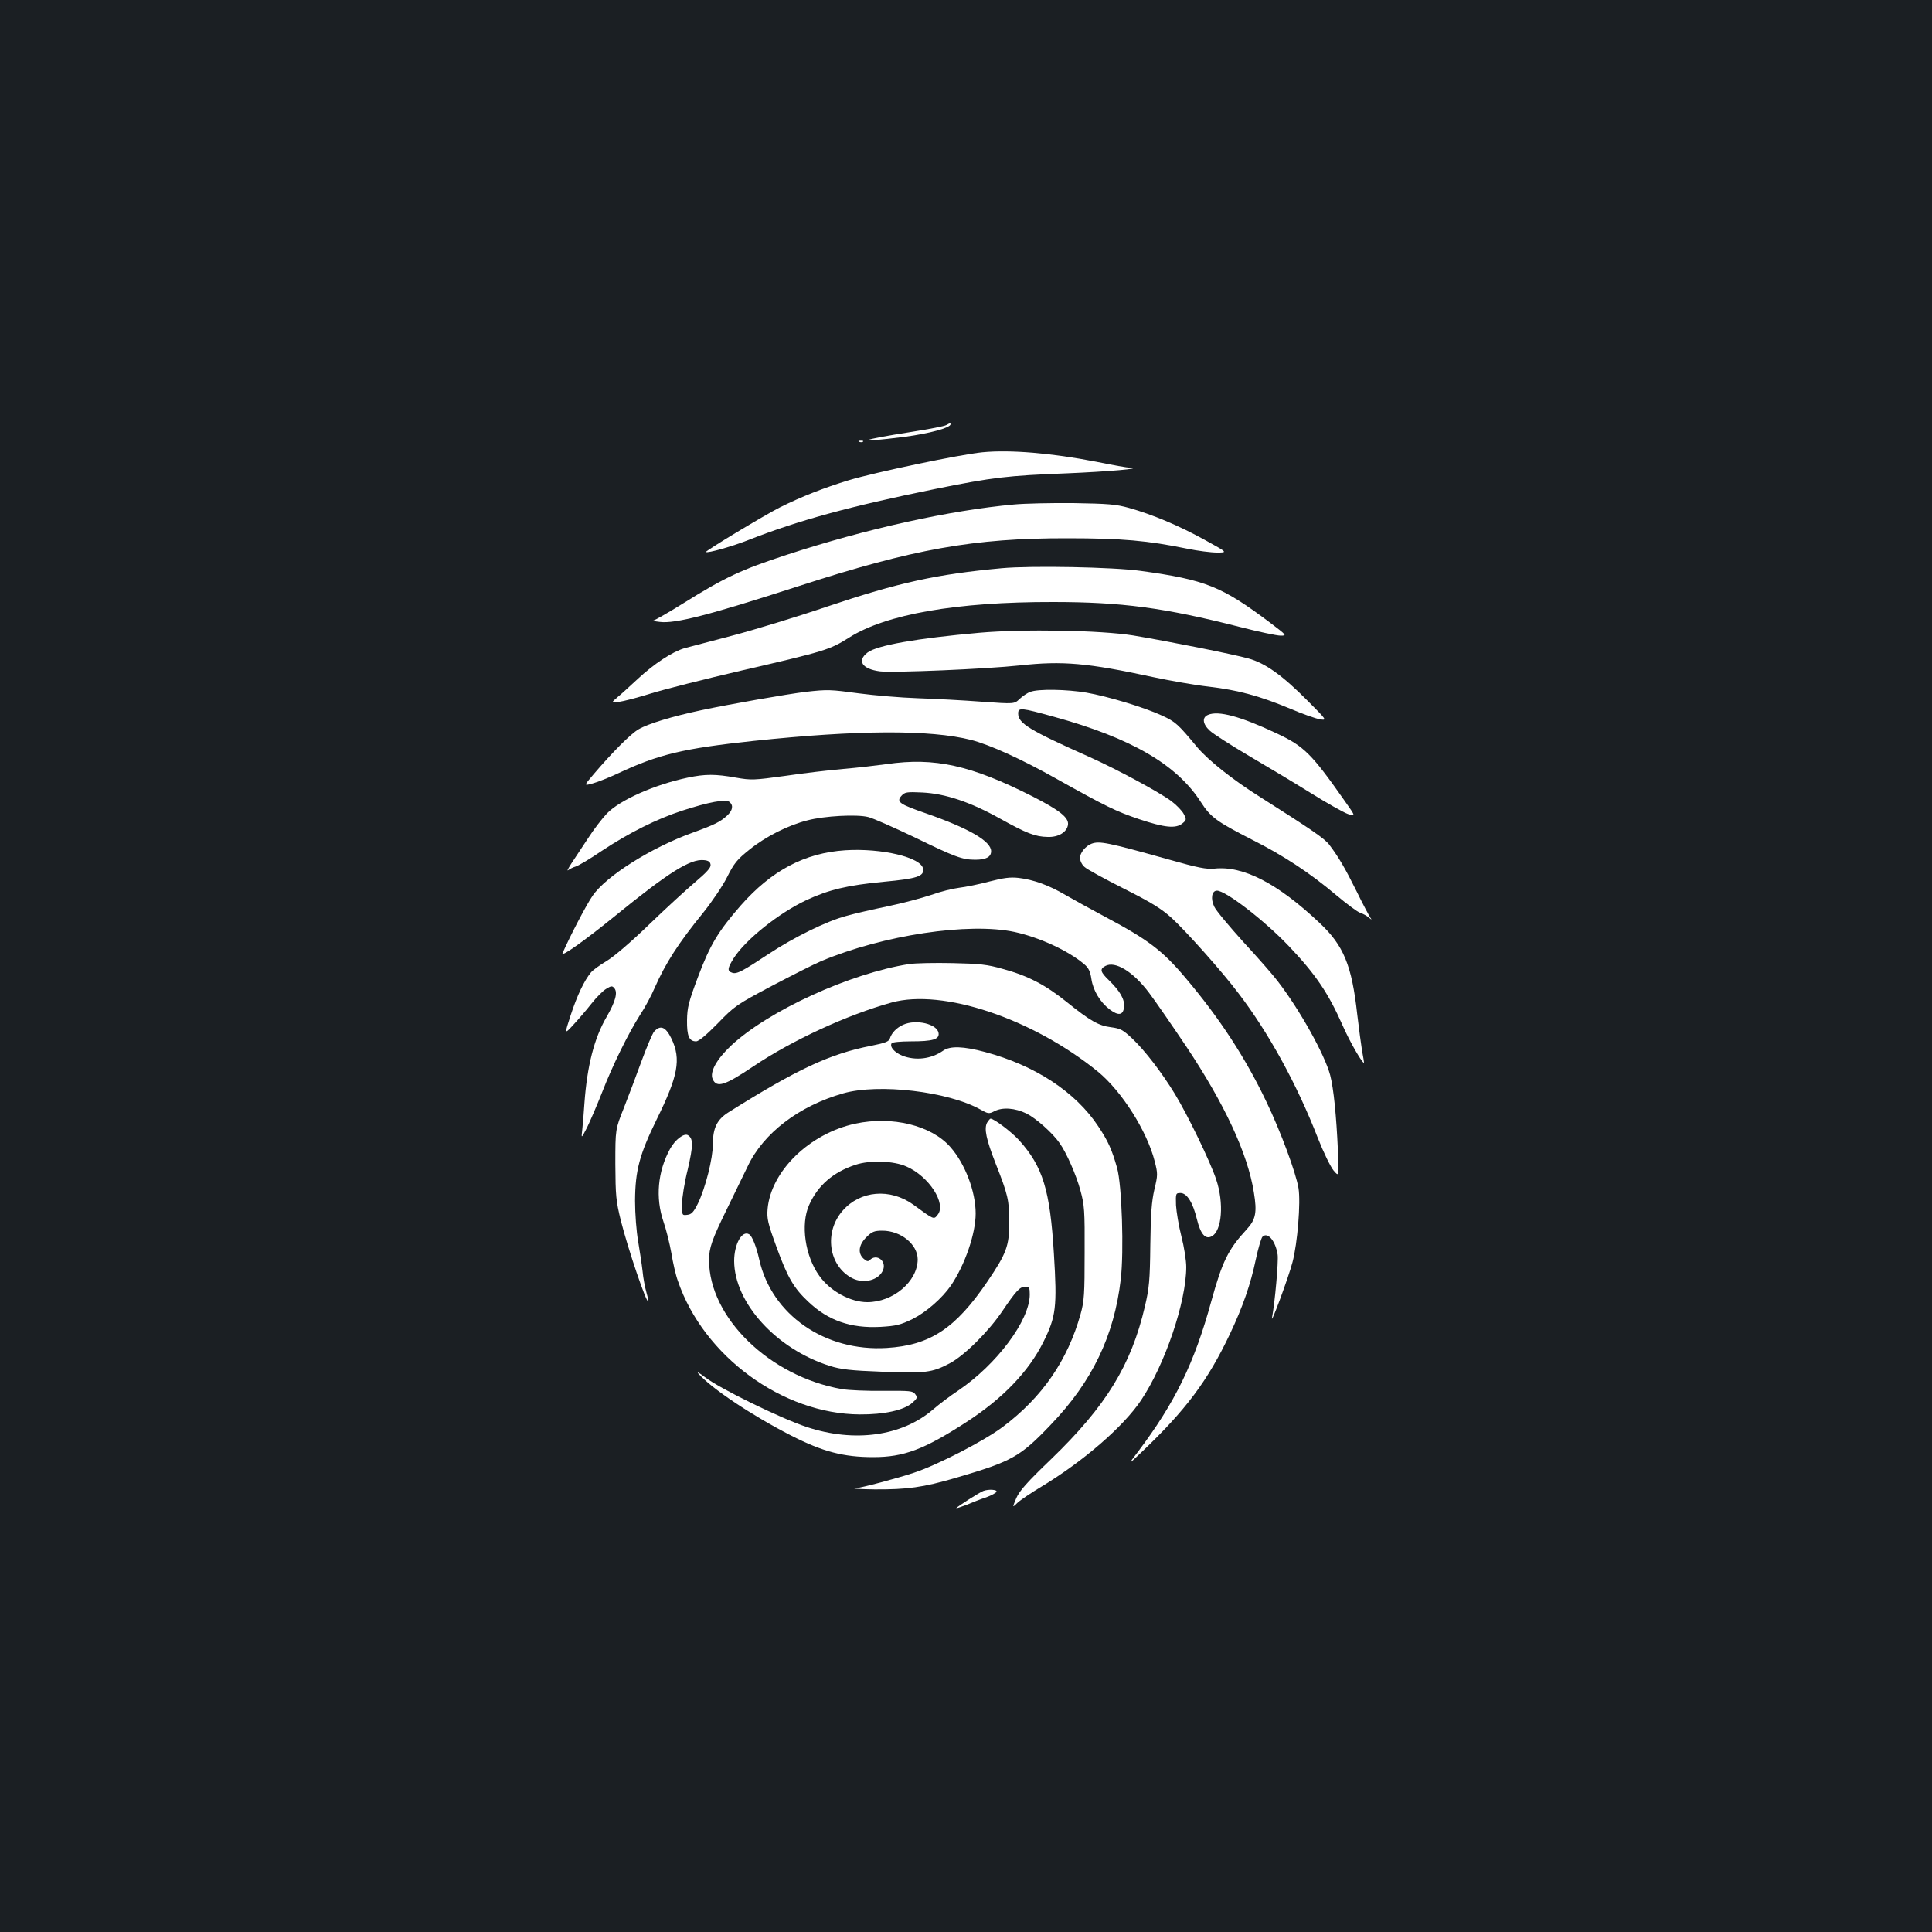<?xml version="1.0" standalone="no"?>
<!DOCTYPE svg PUBLIC "-//W3C//DTD SVG 20010904//EN"
 "http://www.w3.org/TR/2001/REC-SVG-20010904/DTD/svg10.dtd">
<svg version="1.0" xmlns="http://www.w3.org/2000/svg"
 width="1000pt" height="1000pt" viewBox="0 0 1000 1000"
 preserveAspectRatio="xMidYMid meet">
<rect width="100%" height="100%" fill="#1b1f23"/>
<g transform="translate(0,1000) scale(0.1,-0.1)"
fill="#ffffff" stroke="none">
<path d="M4898 7800 c-9 -6 -89 -21 -177 -35 -283 -44 -307 -60 -39 -26 129
17 238 47 238 65 0 8 -2 7 -22 -4z"/>
<path d="M4448 7713 c7 -3 16 -2 19 1 4 3 -2 6 -13 5 -11 0 -14 -3 -6 -6z"/>
<path d="M5085 7659 c-115 -11 -557 -104 -693 -145 -127 -39 -243 -84 -355
-140 -76 -38 -388 -226 -383 -231 7 -8 139 30 220 62 257 101 523 174 966 264
302 61 373 69 681 81 215 9 399 25 329 29 -14 0 -93 14 -176 31 -231 45 -446
63 -589 49z"/>
<path d="M5250 7389 c-334 -30 -770 -127 -1176 -260 -238 -78 -320 -116 -538
-252 -77 -48 -147 -88 -155 -89 -9 0 7 -4 34 -7 80 -10 254 35 715 184 598
194 911 250 1395 249 282 0 415 -12 620 -54 53 -11 123 -20 154 -20 56 0 56 0
-64 66 -132 73 -270 131 -391 165 -68 19 -108 22 -289 25 -115 1 -253 -2 -305
-7z"/>
<path d="M5185 7059 c-336 -31 -530 -73 -905 -199 -162 -55 -383 -122 -490
-150 -107 -28 -218 -57 -247 -65 -64 -19 -157 -80 -243 -160 -36 -33 -81 -75
-102 -92 -36 -31 -36 -31 5 -26 23 3 97 22 164 43 67 21 280 75 474 120 433
100 454 107 554 170 191 121 556 185 1055 184 355 0 575 -29 967 -129 97 -25
192 -45 211 -45 34 0 33 1 -54 67 -250 188 -334 222 -669 268 -142 20 -569 28
-720 14z"/>
<path d="M5070 6725 c-326 -29 -529 -65 -579 -102 -57 -43 -29 -86 64 -98 69
-8 549 12 725 31 220 24 348 13 690 -61 85 -18 214 -41 286 -49 154 -18 266
-49 424 -115 63 -27 132 -51 152 -54 37 -6 37 -5 -65 97 -129 130 -218 194
-306 218 -79 22 -415 89 -596 119 -169 27 -564 34 -795 14z"/>
<path d="M4170 6419 c-98 -12 -395 -64 -540 -95 -151 -32 -276 -70 -325 -99
-40 -23 -134 -117 -232 -232 -52 -61 -52 -61 -5 -48 26 7 86 31 133 53 209 98
336 128 699 167 540 57 914 59 1127 5 99 -26 260 -99 443 -202 254 -142 305
-167 426 -208 132 -44 190 -50 224 -22 21 17 22 20 7 49 -9 17 -38 47 -65 67
-67 49 -281 164 -421 227 -314 140 -371 175 -371 226 0 32 15 30 185 -17 400
-110 636 -247 761 -442 50 -78 82 -101 264 -194 163 -82 301 -173 436 -287 55
-46 111 -88 125 -92 13 -4 33 -15 44 -24 15 -13 17 -13 8 -1 -6 9 -39 70 -71
136 -59 119 -94 179 -142 242 -23 31 -93 79 -355 245 -145 91 -270 191 -328
259 -100 121 -113 132 -182 164 -90 42 -282 100 -392 119 -100 17 -249 20
-290 4 -15 -5 -40 -22 -56 -37 -27 -26 -27 -26 -195 -14 -92 7 -241 15 -332
18 -91 3 -227 15 -303 25 -148 20 -163 21 -277 8z"/>
<path d="M6253 6300 c-32 -13 -29 -47 9 -82 17 -16 109 -75 202 -130 94 -55
239 -142 321 -193 83 -52 169 -100 191 -108 41 -13 41 -13 -12 62 -176 251
-213 288 -358 356 -185 87 -300 118 -353 95z"/>
<path d="M4590 6045 c-52 -7 -153 -19 -225 -25 -71 -6 -207 -22 -301 -36 -161
-22 -175 -23 -255 -9 -106 19 -159 19 -249 0 -172 -36 -351 -116 -418 -185
-24 -25 -69 -83 -99 -130 -31 -47 -69 -105 -86 -130 -16 -25 -24 -40 -16 -34
8 6 25 15 39 19 14 4 75 40 135 81 142 94 284 165 416 208 138 45 226 61 245
45 21 -18 17 -43 -13 -71 -35 -32 -65 -47 -178 -88 -214 -77 -449 -225 -518
-327 -31 -44 -117 -209 -155 -296 -12 -25 109 60 274 194 274 223 387 294 457
287 23 -2 33 -8 35 -24 2 -15 -19 -38 -80 -90 -45 -38 -153 -137 -239 -220
-94 -91 -182 -166 -219 -188 -34 -20 -71 -47 -81 -59 -35 -42 -72 -120 -105
-221 -33 -101 -33 -101 14 -50 26 28 68 77 94 110 25 32 60 67 76 76 26 16 31
16 42 3 18 -22 6 -68 -40 -148 -65 -111 -101 -255 -115 -447 -3 -47 -8 -107
-11 -135 -6 -50 -6 -50 25 10 16 33 51 114 77 180 55 142 136 306 197 402 25
37 59 101 76 141 56 127 123 231 250 387 45 56 100 137 124 184 37 74 52 92
117 144 83 67 200 126 300 151 87 23 256 32 314 17 25 -6 133 -54 240 -105
209 -102 247 -116 314 -116 55 0 82 14 82 44 0 52 -114 118 -337 196 -139 48
-155 60 -127 91 17 19 27 21 109 17 118 -6 247 -49 401 -135 137 -76 182 -94
247 -95 56 -2 100 25 105 64 4 36 -43 74 -184 146 -318 161 -506 203 -754 167z"/>
<path d="M5650 5633 c-30 -11 -60 -47 -60 -73 0 -15 10 -36 23 -47 12 -12 104
-62 203 -112 145 -73 195 -104 249 -153 76 -70 261 -277 346 -390 155 -203
301 -468 410 -748 29 -74 66 -150 82 -169 28 -33 28 -33 22 105 -8 178 -22
320 -40 389 -28 106 -157 338 -272 487 -24 32 -104 123 -178 203 -73 81 -141
162 -150 182 -20 41 -13 83 14 83 45 0 244 -153 371 -286 139 -146 205 -243
280 -413 38 -87 110 -210 110 -189 0 2 -4 29 -10 59 -5 30 -16 115 -25 189
-28 253 -70 356 -195 473 -217 205 -396 297 -544 281 -42 -4 -84 4 -236 47
-318 89 -359 97 -400 82z"/>
<path d="M4375 5599 c-210 -14 -381 -104 -542 -287 -116 -133 -158 -203 -220
-368 -49 -131 -56 -158 -57 -225 -1 -82 11 -109 47 -109 14 0 54 34 112 93 86
89 97 97 280 194 105 55 219 113 255 128 321 135 765 202 1002 151 128 -28
276 -96 359 -166 23 -19 32 -37 38 -77 9 -60 45 -120 95 -158 45 -34 70 -30
74 13 4 39 -20 81 -77 137 -46 44 -50 59 -20 75 51 28 144 -29 226 -138 32
-42 118 -167 192 -277 199 -298 319 -555 351 -757 17 -103 10 -140 -37 -191
-96 -104 -126 -165 -183 -371 -88 -322 -189 -527 -379 -779 -55 -72 -55 -72
17 -4 231 220 343 370 458 612 67 142 107 257 134 386 12 57 28 110 34 117 27
28 68 -20 79 -92 5 -34 -14 -248 -29 -326 -9 -47 86 210 106 287 26 98 43 310
31 383 -13 79 -92 293 -166 447 -109 229 -243 434 -420 643 -119 141 -194 197
-412 313 -77 41 -171 93 -209 115 -83 49 -164 79 -242 88 -44 5 -78 0 -152
-19 -52 -14 -122 -28 -155 -32 -33 -4 -98 -20 -145 -37 -47 -16 -148 -43 -225
-59 -77 -16 -174 -38 -215 -50 -102 -27 -272 -111 -402 -197 -135 -89 -164
-105 -188 -97 -27 9 -25 23 8 76 62 96 233 233 376 300 116 54 212 77 401 95
171 16 209 28 203 67 -9 59 -214 108 -403 96z"/>
<path d="M4705 5010 c-305 -48 -727 -241 -921 -422 -75 -71 -112 -137 -95
-174 21 -46 62 -33 211 67 199 134 484 266 715 330 265 73 730 -83 1068 -358
123 -101 254 -307 294 -465 16 -63 16 -70 -2 -145 -14 -61 -19 -124 -21 -288
-2 -184 -6 -223 -28 -317 -71 -304 -201 -516 -485 -790 -125 -120 -165 -165
-181 -203 -21 -50 -21 -50 7 -23 15 14 71 52 123 83 217 131 425 311 516 447
124 185 234 510 234 690 0 33 -11 104 -25 158 -14 55 -26 128 -28 162 -2 61
-1 63 23 63 33 0 64 -48 85 -135 19 -78 44 -107 77 -89 53 28 64 172 23 294
-30 91 -147 333 -214 443 -67 110 -156 226 -222 288 -47 44 -61 51 -108 57
-64 8 -107 32 -230 131 -111 89 -201 136 -331 171 -80 23 -120 27 -260 30 -91
2 -192 0 -225 -5z"/>
<path d="M4675 4696 c-34 -15 -60 -42 -69 -71 -5 -16 -23 -23 -97 -38 -212
-41 -383 -121 -738 -344 -59 -37 -81 -81 -81 -163 0 -77 -39 -230 -78 -310
-22 -44 -33 -56 -55 -58 -27 -3 -27 -3 -27 55 0 32 13 114 30 181 28 122 29
159 1 176 -20 13 -67 -23 -93 -71 -64 -117 -76 -253 -34 -376 14 -40 32 -113
41 -163 8 -50 23 -116 34 -145 133 -389 542 -688 941 -690 126 -1 230 22 272
60 26 23 28 28 15 45 -12 17 -27 18 -165 17 -84 -1 -180 3 -214 9 -374 65
-688 370 -688 668 0 63 15 106 94 267 35 72 83 170 106 218 81 172 266 313
495 378 183 52 542 10 710 -84 39 -22 44 -23 71 -9 42 22 107 18 168 -12 48
-24 135 -101 170 -152 36 -50 87 -167 108 -245 21 -77 23 -103 22 -324 0 -213
-2 -249 -21 -317 -67 -239 -198 -430 -402 -583 -95 -72 -339 -198 -461 -238
-91 -30 -264 -76 -305 -81 -16 -1 29 -4 102 -5 167 -1 251 10 421 60 290 85
332 108 492 276 213 222 327 459 361 751 17 145 6 488 -19 577 -27 95 -46 138
-98 216 -117 177 -327 315 -586 384 -112 30 -180 32 -216 7 -63 -44 -143 -53
-212 -26 -41 17 -66 46 -55 64 3 6 48 10 100 10 112 0 148 10 143 43 -7 47
-116 73 -183 43z"/>
<path d="M3386 4661 c-9 -10 -38 -79 -65 -152 -27 -74 -68 -183 -92 -244 -44
-110 -44 -110 -44 -290 1 -164 3 -190 29 -295 37 -146 132 -427 142 -417 2 2
-3 23 -10 47 -7 25 -17 74 -20 110 -4 36 -15 106 -23 155 -9 51 -16 142 -16
210 1 157 23 239 112 421 111 225 127 311 77 417 -30 62 -57 74 -90 38z"/>
<path d="M5109 4189 c-16 -31 -5 -85 45 -213 62 -157 70 -188 70 -301 0 -125
-15 -163 -113 -308 -166 -244 -297 -330 -521 -344 -320 -20 -596 172 -660 457
-15 68 -37 122 -52 131 -37 23 -78 -50 -78 -138 1 -217 219 -456 495 -543 57
-18 108 -24 270 -30 224 -9 259 -5 350 43 76 40 202 165 274 272 71 105 90
125 118 125 20 0 23 -5 23 -40 0 -134 -170 -362 -371 -498 -41 -27 -99 -71
-129 -97 -161 -139 -408 -173 -655 -91 -135 45 -450 199 -525 257 -30 23 -46
32 -35 19 68 -77 276 -216 481 -321 163 -83 270 -111 424 -111 158 0 262 39
480 180 190 123 324 262 401 417 65 131 71 180 54 455 -20 330 -57 451 -180
588 -39 43 -130 112 -148 112 -3 0 -11 -10 -18 -21z"/>
<path d="M4427 4184 c-237 -51 -437 -246 -454 -442 -4 -50 1 -73 46 -196 57
-157 89 -213 165 -284 102 -97 219 -138 373 -130 82 5 103 10 167 41 71 36
152 107 198 173 73 108 128 269 128 373 0 114 -55 258 -131 344 -98 112 -301
162 -492 121z m265 -222 c117 -51 208 -193 161 -250 -20 -25 -17 -27 -126 53
-120 86 -274 73 -365 -31 -98 -111 -74 -286 49 -350 61 -31 139 -10 160 43 18
47 -34 86 -69 51 -9 -9 -16 -7 -32 7 -31 28 -26 71 14 111 29 29 41 34 83 34
96 0 183 -71 183 -149 -1 -114 -127 -221 -261 -221 -87 0 -192 57 -248 136
-74 102 -98 267 -53 367 45 101 124 170 240 208 74 25 198 21 264 -9z"/>
<path d="M5090 2283 c-18 -6 -140 -84 -140 -89 0 -2 24 6 53 17 28 12 74 30
102 39 27 10 51 23 53 29 4 11 -41 14 -68 4z"/>
</g>
</svg>
